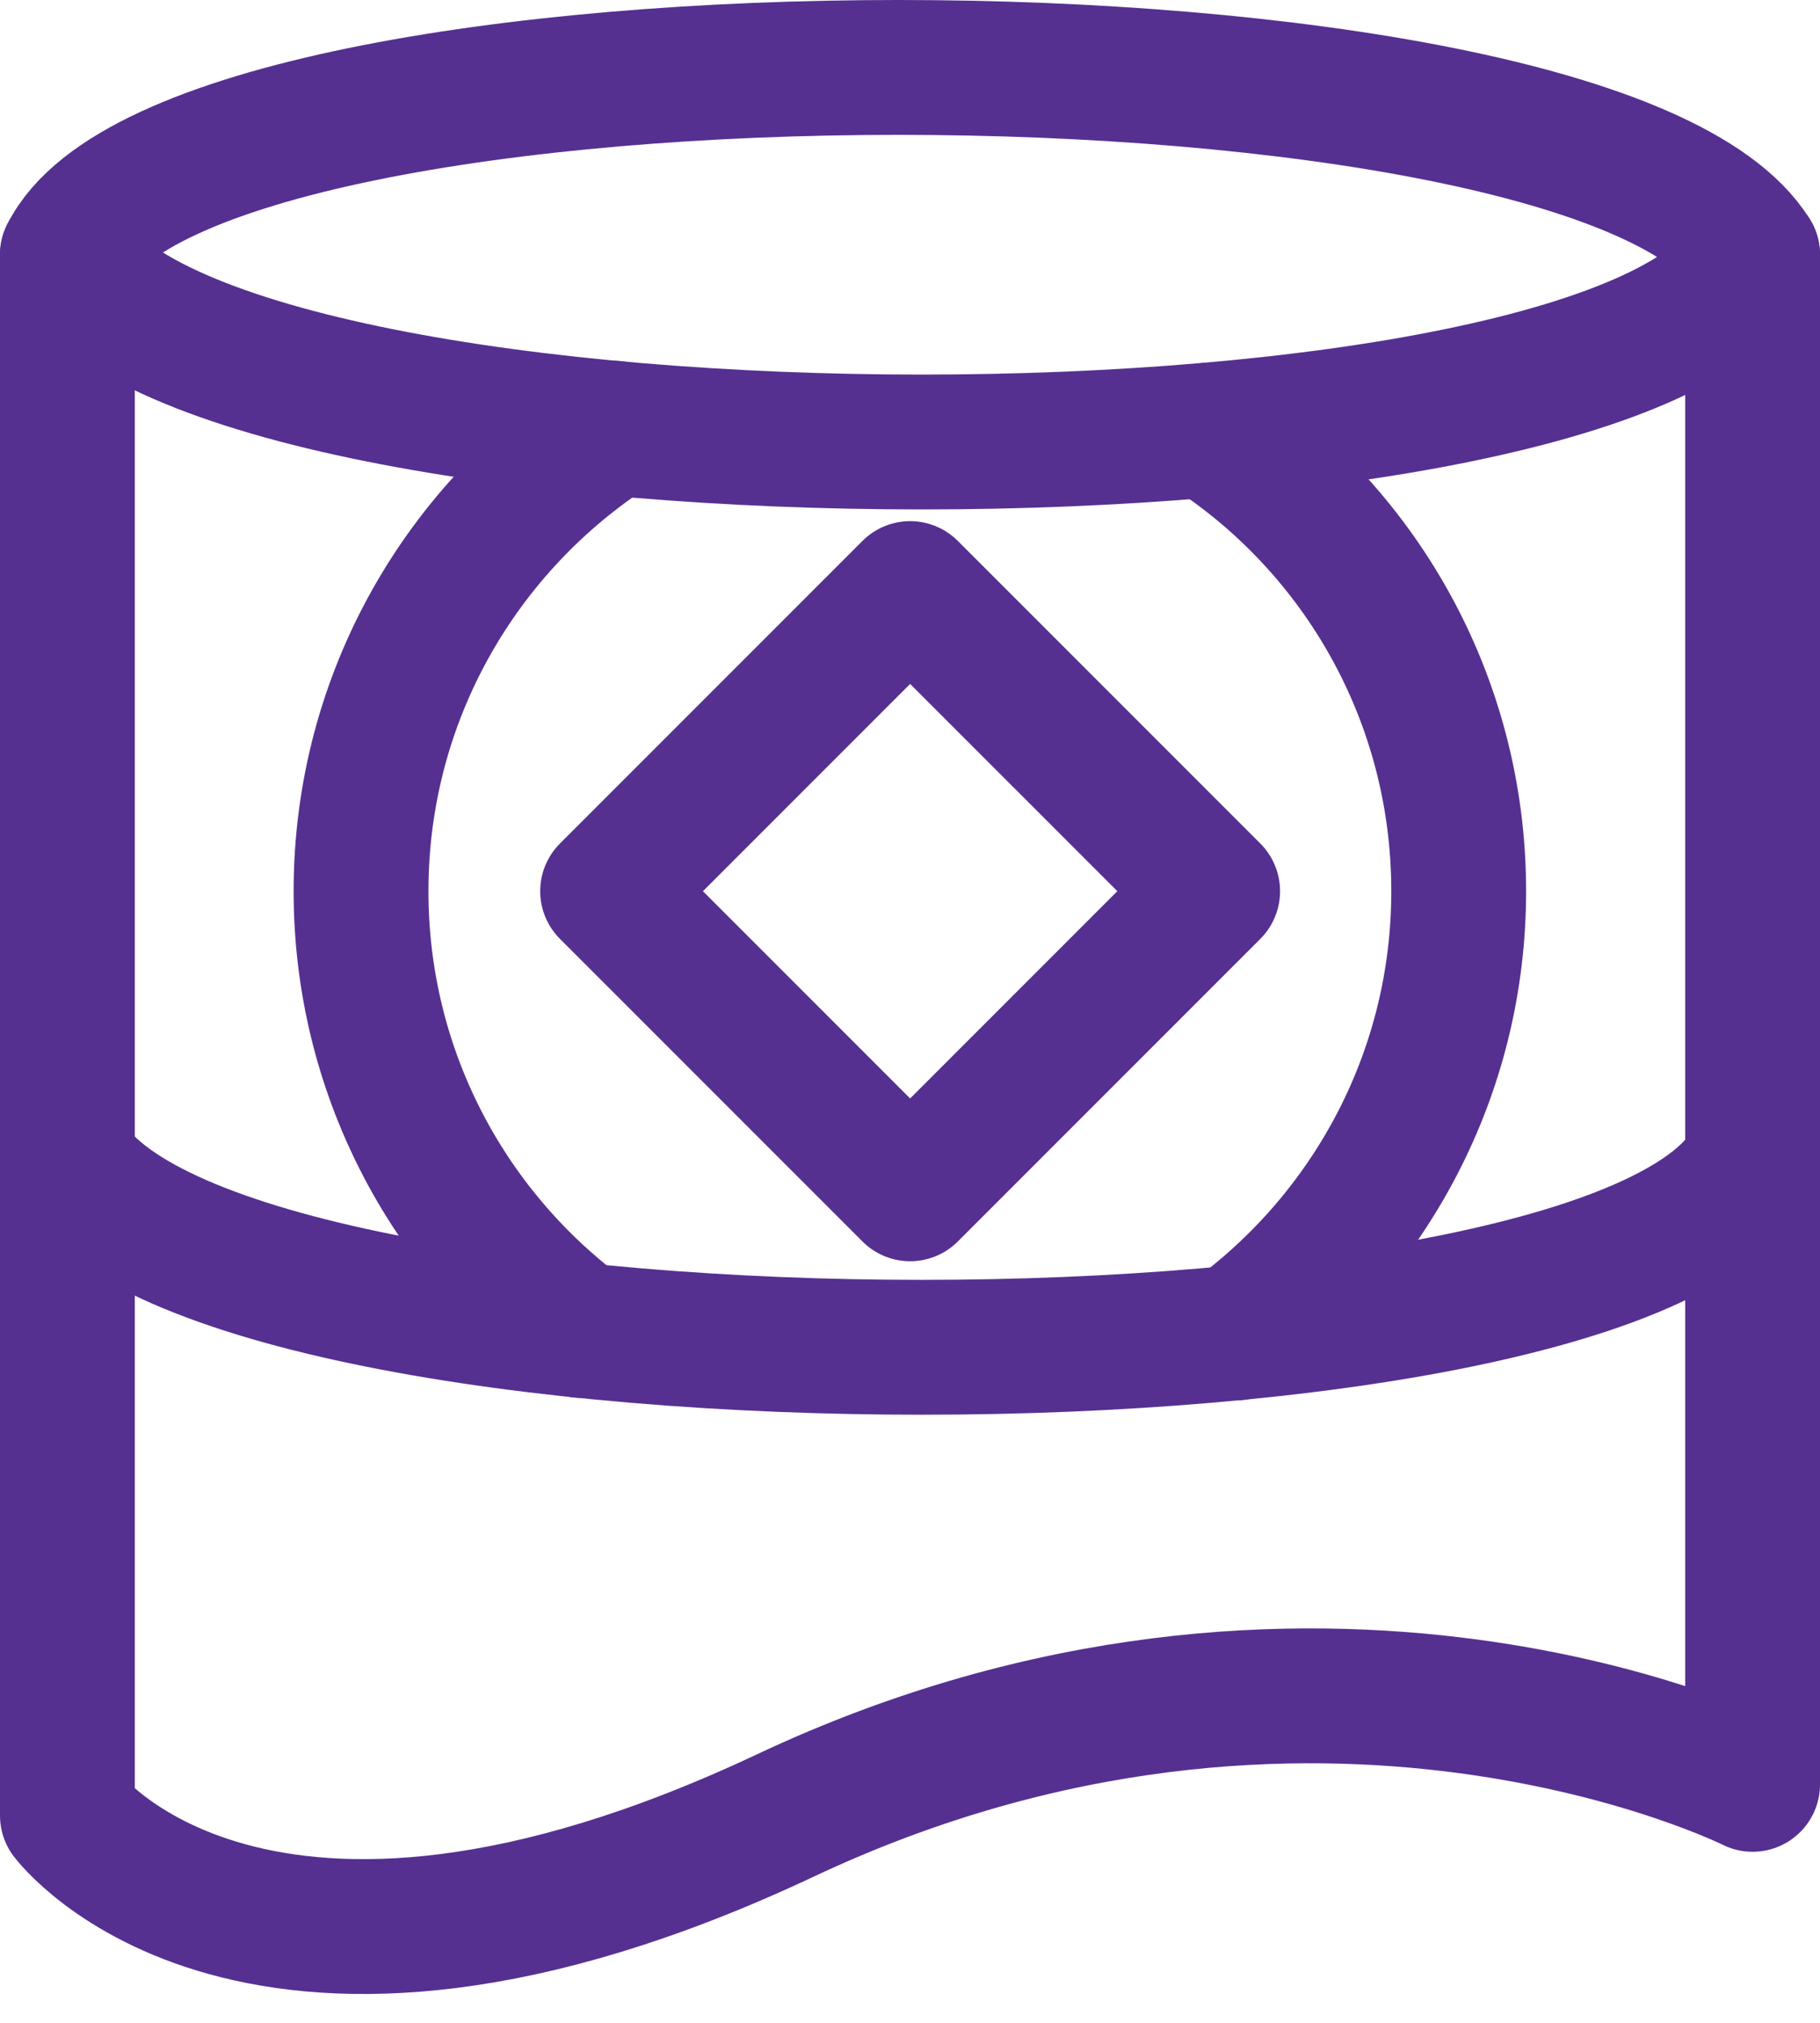 <svg width="27" height="30" viewBox="0 0 27 30" fill="none" xmlns="http://www.w3.org/2000/svg">
<path d="M1 3.778C1 9.333 1 26.926 1 26.926C1 26.926 3.778 30.63 11.648 26.926C19.518 23.222 26 26.463 26 26.463C26 26.463 26 11.648 26 3.778C23.685 0.074 2.852 0.074 1 3.778Z" stroke="#553091" stroke-width="2" stroke-miterlimit="10" stroke-linecap="round" stroke-linejoin="round"/>
<path d="M1 3.778C3.315 7.481 24.148 7.481 26 3.778" stroke="#553091" stroke-width="2" stroke-miterlimit="10" stroke-linecap="round" stroke-linejoin="round"/>
<path d="M1 17.204C3.315 20.907 24.148 20.907 26 17.204" stroke="#553091" stroke-width="2" stroke-miterlimit="10" stroke-linecap="round" stroke-linejoin="round"/>
<path d="M17.99 13.217L13.502 8.729L9.014 13.217L13.502 17.705L17.99 13.217Z" stroke="#553091" stroke-width="2" stroke-miterlimit="10" stroke-linecap="round" stroke-linejoin="round"/>
<path d="M8.611 19.731C6.634 18.245 5.356 15.88 5.356 13.217C5.356 10.333 6.856 7.801 9.116 6.352" stroke="#553091" stroke-width="2" stroke-miterlimit="10" stroke-linecap="round" stroke-linejoin="round"/>
<path d="M17.922 6.38C20.163 7.829 21.64 10.352 21.64 13.217C21.64 15.903 20.338 18.282 18.334 19.768" stroke="#553091" stroke-width="2" stroke-miterlimit="10" stroke-linecap="round" stroke-linejoin="round"/>
</svg>
